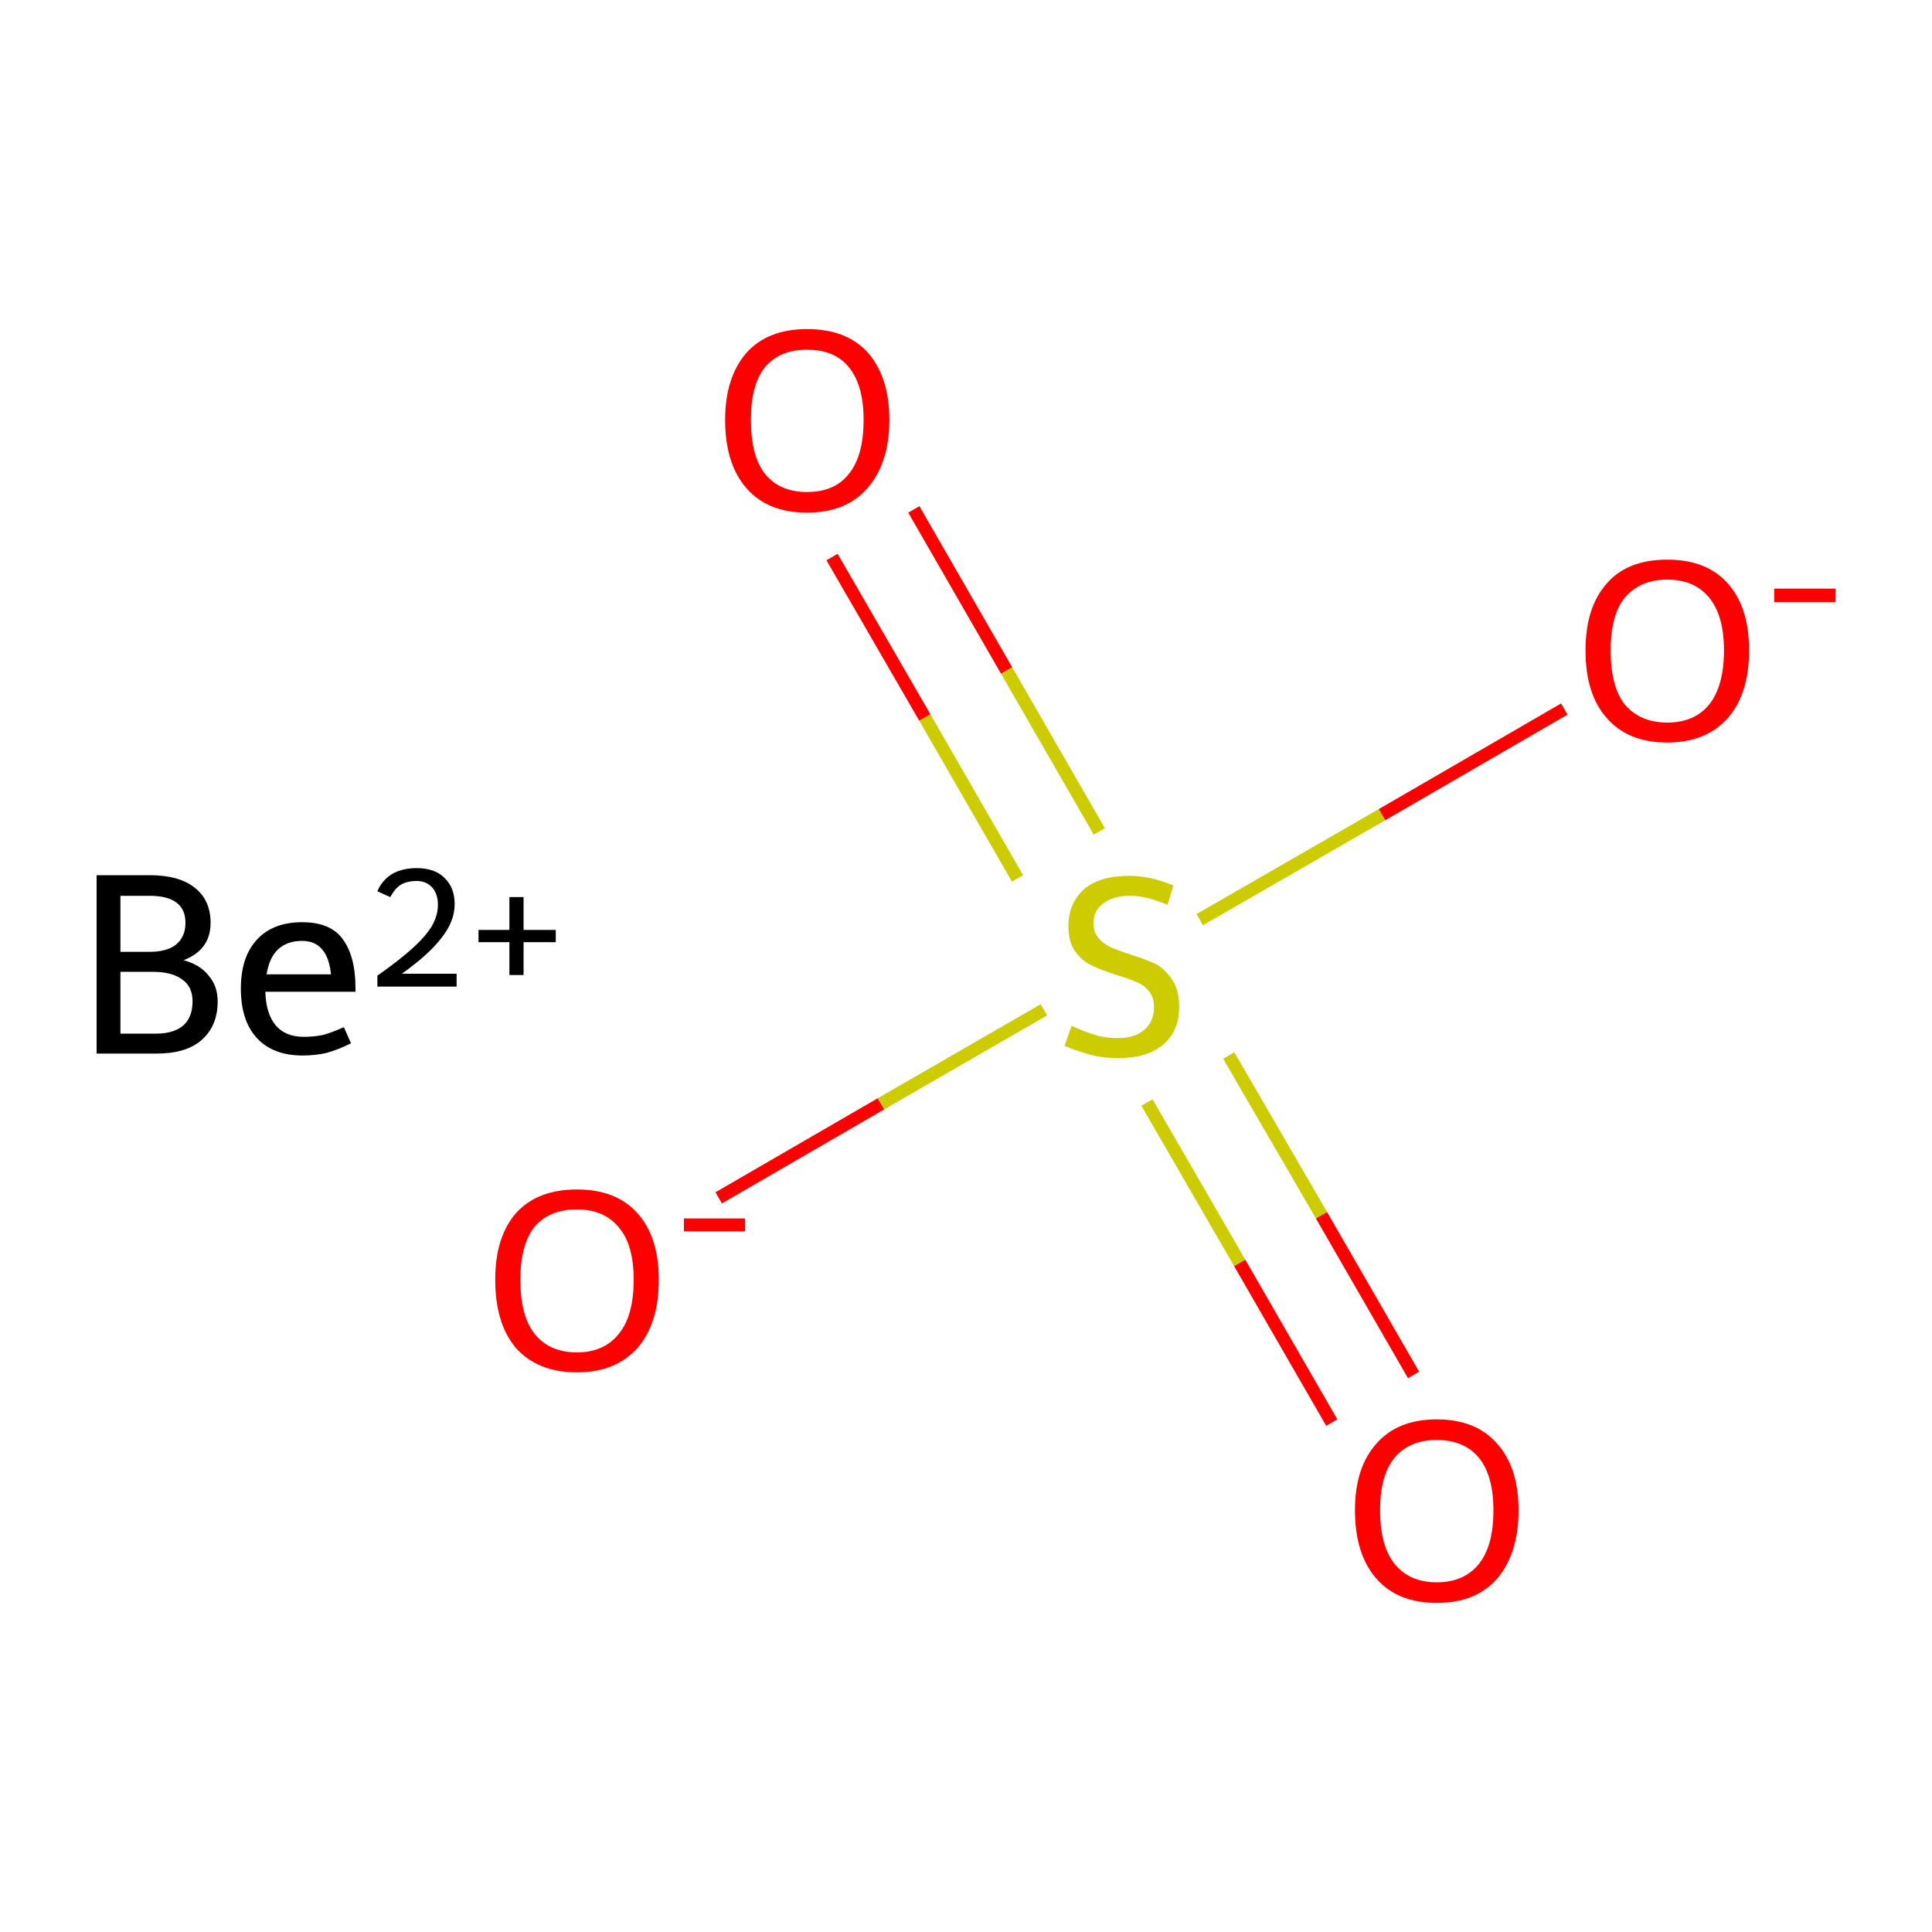 <?xml version='1.0' encoding='iso-8859-1'?>
<svg version='1.1' baseProfile='full'
              xmlns='http://www.w3.org/2000/svg'
                      xmlns:rdkit='http://www.rdkit.org/xml'
                      xmlns:xlink='http://www.w3.org/1999/xlink'
                  xml:space='preserve'
width='300px' height='300px' viewBox='0 0 300 300'>
<!-- END OF HEADER -->
<rect style='opacity:1.0;fill:#FFFFFF;stroke:none' width='300.0' height='300.0' x='0.0' y='0.0'> </rect>
<path class='bond-0 atom-1 atom-2' d='M 111.6,186.0 L 136.8,171.4' style='fill:none;fill-rule:evenodd;stroke:#FF0000;stroke-width:2.0px;stroke-linecap:butt;stroke-linejoin:miter;stroke-opacity:1' />
<path class='bond-0 atom-1 atom-2' d='M 136.8,171.4 L 162.1,156.8' style='fill:none;fill-rule:evenodd;stroke:#CCCC00;stroke-width:2.0px;stroke-linecap:butt;stroke-linejoin:miter;stroke-opacity:1' />
<path class='bond-1 atom-2 atom-3' d='M 178.1,171.2 L 192.5,196.1' style='fill:none;fill-rule:evenodd;stroke:#CCCC00;stroke-width:2.0px;stroke-linecap:butt;stroke-linejoin:miter;stroke-opacity:1' />
<path class='bond-1 atom-2 atom-3' d='M 192.5,196.1 L 206.8,220.9' style='fill:none;fill-rule:evenodd;stroke:#FF0000;stroke-width:2.0px;stroke-linecap:butt;stroke-linejoin:miter;stroke-opacity:1' />
<path class='bond-1 atom-2 atom-3' d='M 190.8,163.9 L 205.2,188.7' style='fill:none;fill-rule:evenodd;stroke:#CCCC00;stroke-width:2.0px;stroke-linecap:butt;stroke-linejoin:miter;stroke-opacity:1' />
<path class='bond-1 atom-2 atom-3' d='M 205.2,188.7 L 219.5,213.5' style='fill:none;fill-rule:evenodd;stroke:#FF0000;stroke-width:2.0px;stroke-linecap:butt;stroke-linejoin:miter;stroke-opacity:1' />
<path class='bond-2 atom-2 atom-4' d='M 170.7,129.1 L 156.3,104.1' style='fill:none;fill-rule:evenodd;stroke:#CCCC00;stroke-width:2.0px;stroke-linecap:butt;stroke-linejoin:miter;stroke-opacity:1' />
<path class='bond-2 atom-2 atom-4' d='M 156.3,104.1 L 141.9,79.1' style='fill:none;fill-rule:evenodd;stroke:#FF0000;stroke-width:2.0px;stroke-linecap:butt;stroke-linejoin:miter;stroke-opacity:1' />
<path class='bond-2 atom-2 atom-4' d='M 158.0,136.4 L 143.6,111.4' style='fill:none;fill-rule:evenodd;stroke:#CCCC00;stroke-width:2.0px;stroke-linecap:butt;stroke-linejoin:miter;stroke-opacity:1' />
<path class='bond-2 atom-2 atom-4' d='M 143.6,111.4 L 129.2,86.5' style='fill:none;fill-rule:evenodd;stroke:#FF0000;stroke-width:2.0px;stroke-linecap:butt;stroke-linejoin:miter;stroke-opacity:1' />
<path class='bond-3 atom-2 atom-5' d='M 186.3,142.8 L 214.6,126.5' style='fill:none;fill-rule:evenodd;stroke:#CCCC00;stroke-width:2.0px;stroke-linecap:butt;stroke-linejoin:miter;stroke-opacity:1' />
<path class='bond-3 atom-2 atom-5' d='M 214.6,126.5 L 242.9,110.1' style='fill:none;fill-rule:evenodd;stroke:#FF0000;stroke-width:2.0px;stroke-linecap:butt;stroke-linejoin:miter;stroke-opacity:1' />
<path class='atom-0' d='M 28.5 149.1
Q 31.1 149.8, 32.4 151.5
Q 33.8 153.1, 33.8 155.5
Q 33.8 159.3, 31.3 161.5
Q 28.9 163.6, 24.3 163.6
L 15.0 163.6
L 15.0 135.9
L 23.2 135.9
Q 27.9 135.9, 30.3 137.9
Q 32.7 139.8, 32.7 143.3
Q 32.7 147.5, 28.5 149.1
M 18.7 139.1
L 18.7 147.8
L 23.2 147.8
Q 25.9 147.8, 27.3 146.7
Q 28.8 145.5, 28.8 143.3
Q 28.8 139.1, 23.2 139.1
L 18.7 139.1
M 24.3 160.5
Q 27.0 160.5, 28.5 159.2
Q 29.9 157.9, 29.9 155.5
Q 29.9 153.2, 28.3 152.1
Q 26.7 150.9, 23.7 150.9
L 18.7 150.9
L 18.7 160.5
L 24.3 160.5
' fill='#000000'/>
<path class='atom-0' d='M 37.4 153.5
Q 37.4 148.6, 39.9 145.9
Q 42.4 143.2, 46.9 143.2
Q 51.3 143.2, 53.2 145.8
Q 55.2 148.5, 55.2 153.4
L 55.2 154.0
L 41.2 154.0
Q 41.3 157.4, 42.8 159.2
Q 44.3 161.0, 47.2 161.0
Q 48.7 161.0, 50.2 160.7
Q 51.6 160.3, 53.4 159.5
L 54.5 162.0
Q 52.5 163.0, 50.7 163.5
Q 48.9 163.9, 47.0 163.9
Q 42.4 163.9, 39.9 161.2
Q 37.4 158.5, 37.4 153.5
M 46.9 146.1
Q 44.6 146.1, 43.2 147.4
Q 41.8 148.7, 41.4 151.3
L 51.4 151.3
Q 51.1 148.6, 50.0 147.4
Q 48.9 146.1, 46.9 146.1
' fill='#000000'/>
<path class='atom-0' d='M 58.6 138.4
Q 59.3 136.7, 60.9 135.7
Q 62.5 134.8, 64.7 134.8
Q 67.5 134.8, 69.0 136.3
Q 70.6 137.8, 70.6 140.4
Q 70.6 143.1, 68.5 145.7
Q 66.6 148.2, 62.4 151.2
L 70.9 151.2
L 70.9 153.2
L 58.6 153.2
L 58.6 151.5
Q 62.0 149.1, 64.0 147.3
Q 66.0 145.5, 67.0 143.9
Q 68.0 142.2, 68.0 140.5
Q 68.0 138.8, 67.1 137.8
Q 66.2 136.8, 64.7 136.8
Q 63.2 136.8, 62.2 137.4
Q 61.3 138.0, 60.6 139.3
L 58.6 138.4
' fill='#000000'/>
<path class='atom-0' d='M 74.3 144.4
L 79.1 144.4
L 79.1 139.3
L 81.3 139.3
L 81.3 144.4
L 86.3 144.4
L 86.3 146.3
L 81.3 146.3
L 81.3 151.4
L 79.1 151.4
L 79.1 146.3
L 74.3 146.3
L 74.3 144.4
' fill='#000000'/>
<path class='atom-1' d='M 76.9 198.7
Q 76.9 192.1, 80.1 188.4
Q 83.4 184.7, 89.6 184.7
Q 95.7 184.7, 99.0 188.4
Q 102.3 192.1, 102.3 198.7
Q 102.3 205.5, 99.0 209.3
Q 95.6 213.1, 89.6 213.1
Q 83.5 213.1, 80.1 209.3
Q 76.9 205.5, 76.9 198.7
M 89.6 210.0
Q 93.8 210.0, 96.1 207.1
Q 98.4 204.3, 98.4 198.7
Q 98.4 193.3, 96.1 190.6
Q 93.8 187.8, 89.6 187.8
Q 85.3 187.8, 83.0 190.5
Q 80.8 193.3, 80.8 198.7
Q 80.8 204.3, 83.0 207.1
Q 85.3 210.0, 89.6 210.0
' fill='#FF0000'/>
<path class='atom-1' d='M 106.2 189.2
L 115.7 189.2
L 115.7 191.2
L 106.2 191.2
L 106.2 189.2
' fill='#FF0000'/>
<path class='atom-2' d='M 166.4 159.3
Q 166.7 159.4, 168.0 160.0
Q 169.3 160.5, 170.7 160.9
Q 172.2 161.2, 173.6 161.2
Q 176.2 161.2, 177.7 159.9
Q 179.2 158.6, 179.2 156.4
Q 179.2 154.9, 178.4 153.9
Q 177.7 153.0, 176.5 152.5
Q 175.4 152.0, 173.4 151.4
Q 170.9 150.6, 169.5 149.9
Q 168.0 149.2, 167.0 147.8
Q 165.9 146.3, 165.9 143.8
Q 165.9 140.3, 168.3 138.1
Q 170.7 136.0, 175.4 136.0
Q 178.6 136.0, 182.2 137.5
L 181.3 140.5
Q 178.0 139.1, 175.5 139.1
Q 172.8 139.1, 171.3 140.3
Q 169.8 141.4, 169.8 143.3
Q 169.8 144.8, 170.6 145.7
Q 171.4 146.6, 172.5 147.1
Q 173.6 147.6, 175.5 148.2
Q 178.0 149.0, 179.5 149.7
Q 180.9 150.5, 182.0 152.1
Q 183.1 153.7, 183.1 156.4
Q 183.1 160.2, 180.5 162.3
Q 178.0 164.3, 173.7 164.3
Q 171.3 164.3, 169.4 163.8
Q 167.5 163.3, 165.3 162.4
L 166.4 159.3
' fill='#CCCC00'/>
<path class='atom-3' d='M 210.4 234.5
Q 210.4 227.9, 213.7 224.2
Q 217.0 220.4, 223.1 220.4
Q 229.2 220.4, 232.5 224.2
Q 235.8 227.9, 235.8 234.5
Q 235.8 241.2, 232.5 245.1
Q 229.2 248.9, 223.1 248.9
Q 217.0 248.9, 213.7 245.1
Q 210.4 241.3, 210.4 234.5
M 223.1 245.7
Q 227.3 245.7, 229.6 242.9
Q 231.9 240.1, 231.9 234.5
Q 231.9 229.1, 229.6 226.3
Q 227.3 223.6, 223.1 223.6
Q 218.9 223.6, 216.6 226.3
Q 214.3 229.0, 214.3 234.5
Q 214.3 240.1, 216.6 242.9
Q 218.9 245.7, 223.1 245.7
' fill='#FF0000'/>
<path class='atom-4' d='M 112.6 65.2
Q 112.6 58.6, 115.9 54.8
Q 119.2 51.1, 125.3 51.1
Q 131.5 51.1, 134.8 54.8
Q 138.1 58.6, 138.1 65.2
Q 138.1 71.9, 134.7 75.8
Q 131.4 79.6, 125.3 79.6
Q 119.2 79.6, 115.9 75.8
Q 112.6 72.0, 112.6 65.2
M 125.3 76.4
Q 129.6 76.4, 131.8 73.6
Q 134.1 70.8, 134.1 65.2
Q 134.1 59.8, 131.8 57.0
Q 129.6 54.3, 125.3 54.3
Q 121.1 54.3, 118.8 57.0
Q 116.6 59.7, 116.6 65.2
Q 116.6 70.8, 118.8 73.6
Q 121.1 76.4, 125.3 76.4
' fill='#FF0000'/>
<path class='atom-5' d='M 246.2 101.0
Q 246.2 94.3, 249.5 90.6
Q 252.7 86.9, 258.9 86.9
Q 265.0 86.9, 268.3 90.6
Q 271.6 94.3, 271.6 101.0
Q 271.6 107.7, 268.3 111.5
Q 264.9 115.3, 258.9 115.3
Q 252.8 115.3, 249.5 111.5
Q 246.2 107.8, 246.2 101.0
M 258.9 112.2
Q 263.1 112.2, 265.4 109.4
Q 267.7 106.5, 267.7 101.0
Q 267.7 95.6, 265.4 92.8
Q 263.1 90.0, 258.9 90.0
Q 254.7 90.0, 252.3 92.8
Q 250.1 95.5, 250.1 101.0
Q 250.1 106.6, 252.3 109.4
Q 254.7 112.2, 258.9 112.2
' fill='#FF0000'/>
<path class='atom-5' d='M 275.5 91.4
L 285.0 91.4
L 285.0 93.5
L 275.5 93.5
L 275.5 91.4
' fill='#FF0000'/>
</svg>
